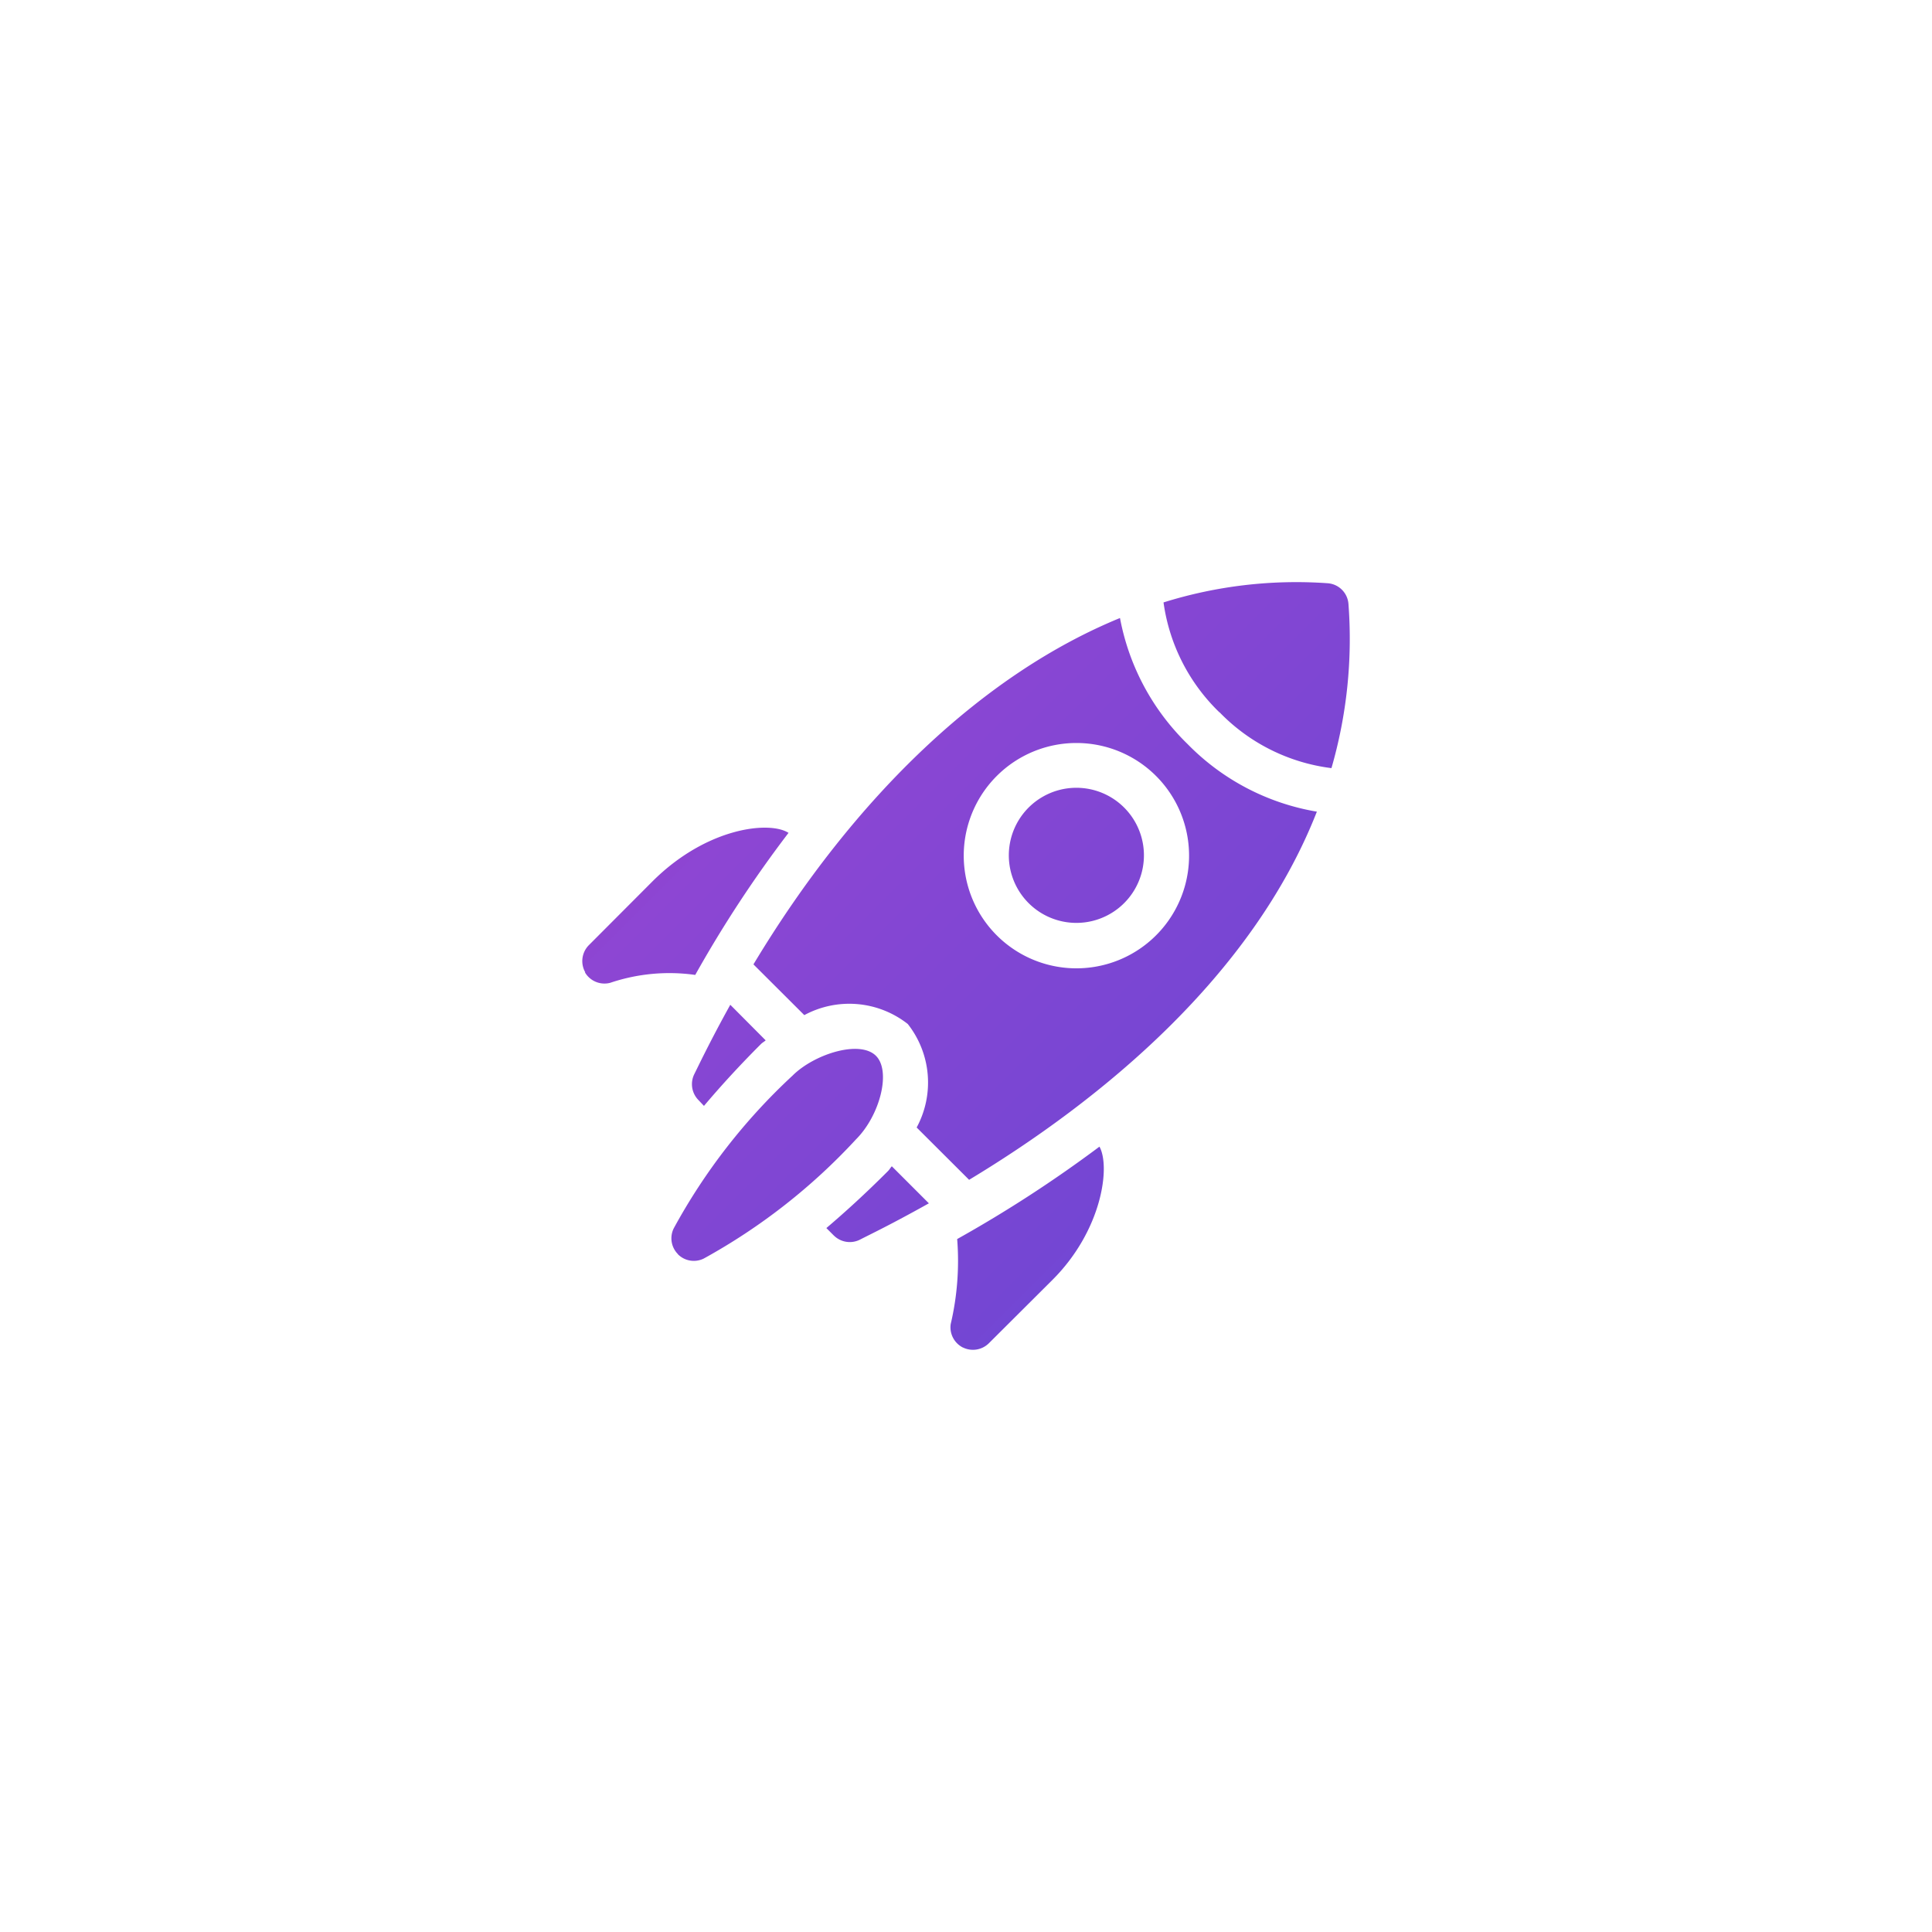 <svg xmlns="http://www.w3.org/2000/svg" xmlns:xlink="http://www.w3.org/1999/xlink" width="59.744" height="59.745" viewBox="0 0 59.744 59.745">
  <defs>
    <linearGradient id="linear-gradient" x2="1" y2="1" gradientUnits="objectBoundingBox">
      <stop offset="0" stop-color="#9a45d2"/>
      <stop offset="1" stop-color="#6747d4"/>
    </linearGradient>
    <filter id="Union_1" x="0" y="0" width="59.744" height="59.745" filterUnits="userSpaceOnUse">
      <feOffset dy="4" input="SourceAlpha"/>
      <feGaussianBlur stdDeviation="6" result="blur"/>
      <feFlood flood-color="#c2afff" flood-opacity="0.631"/>
      <feComposite operator="in" in2="blur"/>
      <feComposite in="SourceGraphic"/>
    </filter>
  </defs>
  <g id="quick_apply" transform="translate(17.999 13.999)">
    <g transform="matrix(1, 0, 0, 1, -18, -14)" filter="url(#Union_1)">
      <path id="Union_1-2" data-name="Union 1" d="M11.775,23.67a.7.7,0,0,1-.375-.724,8.539,8.539,0,0,0,.2-2.629,39.657,39.657,0,0,0,4.4-2.858c.346.624.077,2.589-1.446,4.113L12.579,23.54a.7.7,0,0,1-.8.13ZM2.967,20.785a.694.694,0,0,1-.134-.795,18.474,18.474,0,0,1,3.676-4.727c.664-.664,2.078-1.115,2.58-.612h0c.477.478.117,1.849-.614,2.579A18.623,18.623,0,0,1,3.763,20.92a.695.695,0,0,1-.8-.134Zm4.818-.578-.23-.23c.579-.492,1.21-1.066,1.905-1.762.05-.05.073-.1.119-.149l1.146,1.146c-1.2.67-1.769.937-2.129,1.122a.7.7,0,0,1-.81-.127Zm2.562-3.34a2.925,2.925,0,0,0-.274-3.2,2.928,2.928,0,0,0-3.2-.275L5.3,11.823c3.16-5.256,7.159-9,11.335-10.711a7.31,7.31,0,0,0,2.092,3.9A7.277,7.277,0,0,0,22.723,7.1c-2,5.108-6.71,8.948-10.754,11.385ZM12.827,5.994a3.484,3.484,0,1,0,2.46-1.017A3.484,3.484,0,0,0,12.827,5.994ZM3.6,16.019a.7.7,0,0,1-.13-.8h0c.106-.21.478-1,1.114-2.147l1.094,1.1c-.049.045-.1.068-.149.118-.695.695-1.267,1.327-1.759,1.909Zm-3.5-3.95a.7.7,0,0,1,.11-.84L2.172,9.262C3.845,7.589,5.794,7.377,6.385,7.756A37.2,37.2,0,0,0,3.5,12.149a5.72,5.72,0,0,0-2.629.244.7.7,0,0,1-.782-.324ZM13.811,9.93a2.089,2.089,0,1,1,1.476.61A2.09,2.09,0,0,1,13.811,9.93Zm5.9-5.9a5.837,5.837,0,0,1-1.73-3.4A13.744,13.744,0,0,1,23.062.037.694.694,0,0,1,23.7.679a14.367,14.367,0,0,1-.526,5.075A5.818,5.818,0,0,1,19.714,4.027Z" transform="translate(18 14)" fill="url(#linear-gradient)"/>
    </g>
  </g>
</svg>
